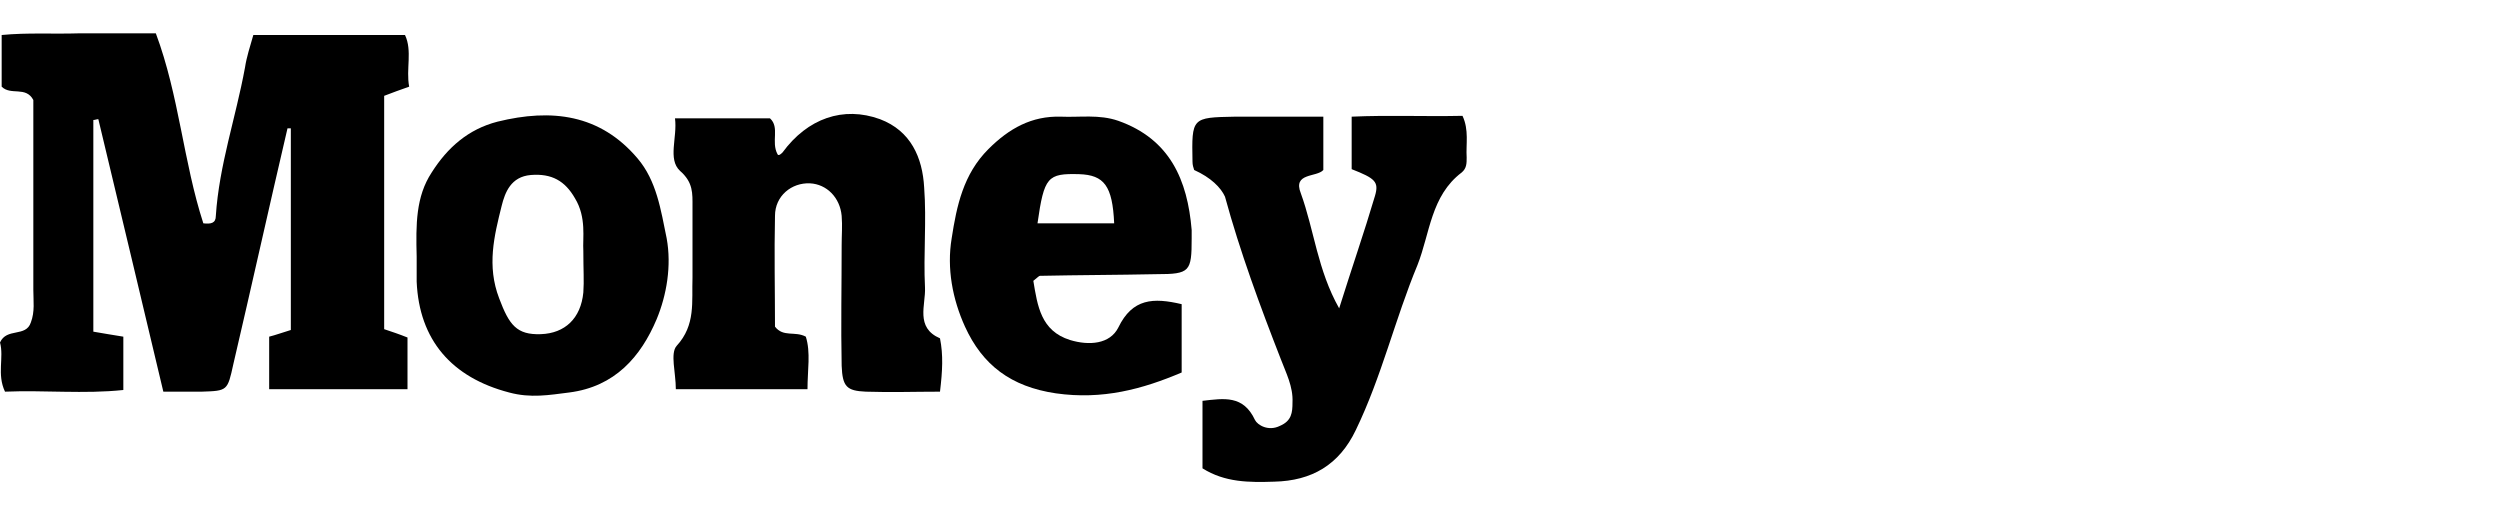<?xml version="1.0" encoding="utf-8"?>
<!-- Generator: Adobe Illustrator 18.0.0, SVG Export Plug-In . SVG Version: 6.00 Build 0)  -->
<!DOCTYPE svg PUBLIC "-//W3C//DTD SVG 1.1//EN" "http://www.w3.org/Graphics/SVG/1.1/DTD/svg11.dtd">
<svg version="1.1" xmlns="http://www.w3.org/2000/svg" xmlns:xlink="http://www.w3.org/1999/xlink" x="0px" y="0px"
	 viewBox="0 0 300 61" style="enable-background:new 0 0 300 61;" xml:space="preserve">
<style type="text/css">
	.st0{fill-rule:evenodd;clip-rule:evenodd;}
	.st1{fill-rule:evenodd;clip-rule:evenodd;fill:#C038F9;}
	.st2{fill:none;}
	.st3{fill-rule:evenodd;clip-rule:evenodd;fill:#231F20;}
</style>
<g id="Layer_2">
	<g>
		<path d="M18.7,4c2.8,7.5,3.3,15.4,5.7,22.8c0.9,0.1,1.5,0,1.5-0.9c0.4-6.1,2.4-11.8,3.5-17.8c0.2-1.3,0.6-2.5,1-3.9
			c6,0,12,0,18.2,0c0.9,1.9,0.1,4.1,0.5,6.2c-1.1,0.4-2,0.7-3,1.1c0,9.3,0,18.6,0,28c0.9,0.3,1.8,0.6,2.8,1c0,2,0,4,0,6.2
			c-5.5,0-11,0-16.6,0c0-2.1,0-4.2,0-6.3c0.8-0.2,1.6-0.5,2.6-0.8c0-8,0-16.1,0-24.2c-0.1,0-0.3,0-0.4,0c-2.2,9.4-4.3,18.9-6.5,28.3
			c-0.7,3.2-0.7,3.2-3.8,3.3c-1.5,0-3,0-4.6,0c-2.6-11-5.2-21.8-7.8-32.7c-0.2,0-0.4,0.1-0.6,0.1c0,8.4,0,16.8,0,25.4
			c1.2,0.2,2.3,0.4,3.6,0.6c0,2.1,0,4.1,0,6.4c-4.7,0.5-9.5,0-14.2,0.2c-1-2.1-0.1-4.1-0.6-5.9c0.8-1.8,3.1-0.6,3.7-2.4
			C4.2,37.4,4,36.1,4,34.8C4,27.1,4,19.4,4,12c-0.9-1.7-2.7-0.5-3.8-1.6c0-1.8,0-3.8,0-6.2C3.3,3.9,6.4,4.1,9.5,4
			C12.5,4,15.5,4,18.7,4z"/>
		<path d="M143.3,20.4c-0.1-0.3-0.2-0.6-0.2-1c-0.1-5.3-0.1-5.3,5.1-5.4c3.5,0,6.9,0,10.6,0c0,2.3,0,4.3,0,6.4
			c-0.8,0.9-3.7,0.3-2.7,2.8c1.6,4.4,2,9.2,4.6,13.8c1.5-4.8,3-9.1,4.3-13.5c0.5-1.7,0-2.1-2.8-3.2c0-1.9,0-3.9,0-6.3
			c4.4-0.2,8.8,0,13.3-0.1c0.8,1.7,0.4,3.4,0.5,5c0,0.7,0,1.3-0.6,1.8c-3.7,2.8-3.8,7.3-5.3,11.1c-2.7,6.5-4.3,13.4-7.4,19.8
			c-2,4.2-5.3,6.1-9.8,6.2c-3,0.1-5.9,0.1-8.6-1.6c0-2.6,0-5.2,0-8.1c2.6-0.3,4.9-0.7,6.3,2.3c0.3,0.6,1.6,1.4,3,0.7
			c1.4-0.6,1.5-1.6,1.5-2.8c0.1-1.9-0.8-3.6-1.4-5.2c-2.5-6.4-4.9-12.9-6.7-19.5C146.5,22.5,145.3,21.3,143.3,20.4z"/>
		<path d="M81.1,46.7c0-2-0.7-4.3,0.1-5.2c2.3-2.5,1.8-5.3,1.9-8.2c0-2.8,0-5.7,0-8.5c0-1.6,0.1-2.9-1.5-4.3c-1.5-1.4-0.3-4-0.6-6.3
			c4.1,0,7.7,0,11.4,0c1.2,1.1,0.1,2.8,0.9,4.3c0.1,0.2,0.3,0.1,0.6-0.2c3-4.1,7.3-5.6,11.7-4c3.7,1.4,5.1,4.6,5.3,8.2
			c0.3,4-0.1,8,0.1,12c0.1,2.1-1.2,4.8,1.8,6.1c0.4,2,0.3,3.9,0,6.4c-3,0-5.9,0.1-8.9,0c-2.3-0.1-2.8-0.6-2.9-3.1
			c-0.1-4.8,0-9.7,0-14.5c0-1.2,0.1-2.3,0-3.5c-0.2-2.2-1.8-3.8-3.8-3.9c-2.2-0.1-4.2,1.5-4.2,3.9c-0.1,4.5,0,9,0,13.3
			c1,1.3,2.4,0.5,3.7,1.2c0.6,1.9,0.2,4,0.2,6.3C91.7,46.7,86.6,46.7,81.1,46.7z"/>
		<path d="M124,33.7c0.5,3,0.9,6,4.4,7.1c2.3,0.7,4.8,0.5,5.8-1.5c1.7-3.5,4.2-3.6,7.6-2.8c0,2.5,0,5.1,0,8.2
			c-4.7,2-9.5,3.3-15.1,2.5c-5.4-0.8-8.8-3.4-10.9-8c-1.5-3.3-2.2-7-1.6-10.6c0.6-3.9,1.4-7.7,4.4-10.7c2.5-2.5,5.2-4,8.7-3.9
			c2.3,0.1,4.6-0.3,6.9,0.5c6.2,2.2,8.3,7.1,8.8,13.1c0,0.3,0,0.7,0,1c0,4-0.2,4.3-4.2,4.3c-4.7,0.1-9.3,0.1-14,0.2
			C124.7,33.1,124.6,33.2,124,33.7z M133.7,26.8c-0.2-4.5-1.2-5.8-4.2-5.9c-3.8-0.1-4.2,0.3-5,5.9C127.6,26.8,130.6,26.8,133.7,26.8
			z"/>
		<path d="M50,30.8c-0.1-3.9-0.1-7.2,1.8-10.1c1.9-3,4.4-5.2,7.9-6.1C66.2,13,72,13.7,76.5,19c2.3,2.7,2.8,6.2,3.5,9.6
			c0.6,3.3,0,6.8-1.2,9.7c-1.9,4.5-5,8.1-10.5,8.8c-2.4,0.3-4.6,0.7-7.2,0c-6.9-1.8-10.8-6.3-11.1-13.3C50,32.6,50,31.4,50,30.8z
			 M70,30.1c-0.1-1.5,0.4-4-1-6.3c-1.2-2.1-2.8-3-5.3-2.8c-2.4,0.2-3.1,2.1-3.5,3.7c-0.9,3.6-1.8,7.2-0.3,11.1
			c1.2,3.2,2.1,4.4,5,4.3c2.9-0.1,4.8-1.9,5.1-5C70.1,33.7,70,32.4,70,30.1z"/>
	</g>
</g>
<g id="Layer_1">
</g>
</svg>
